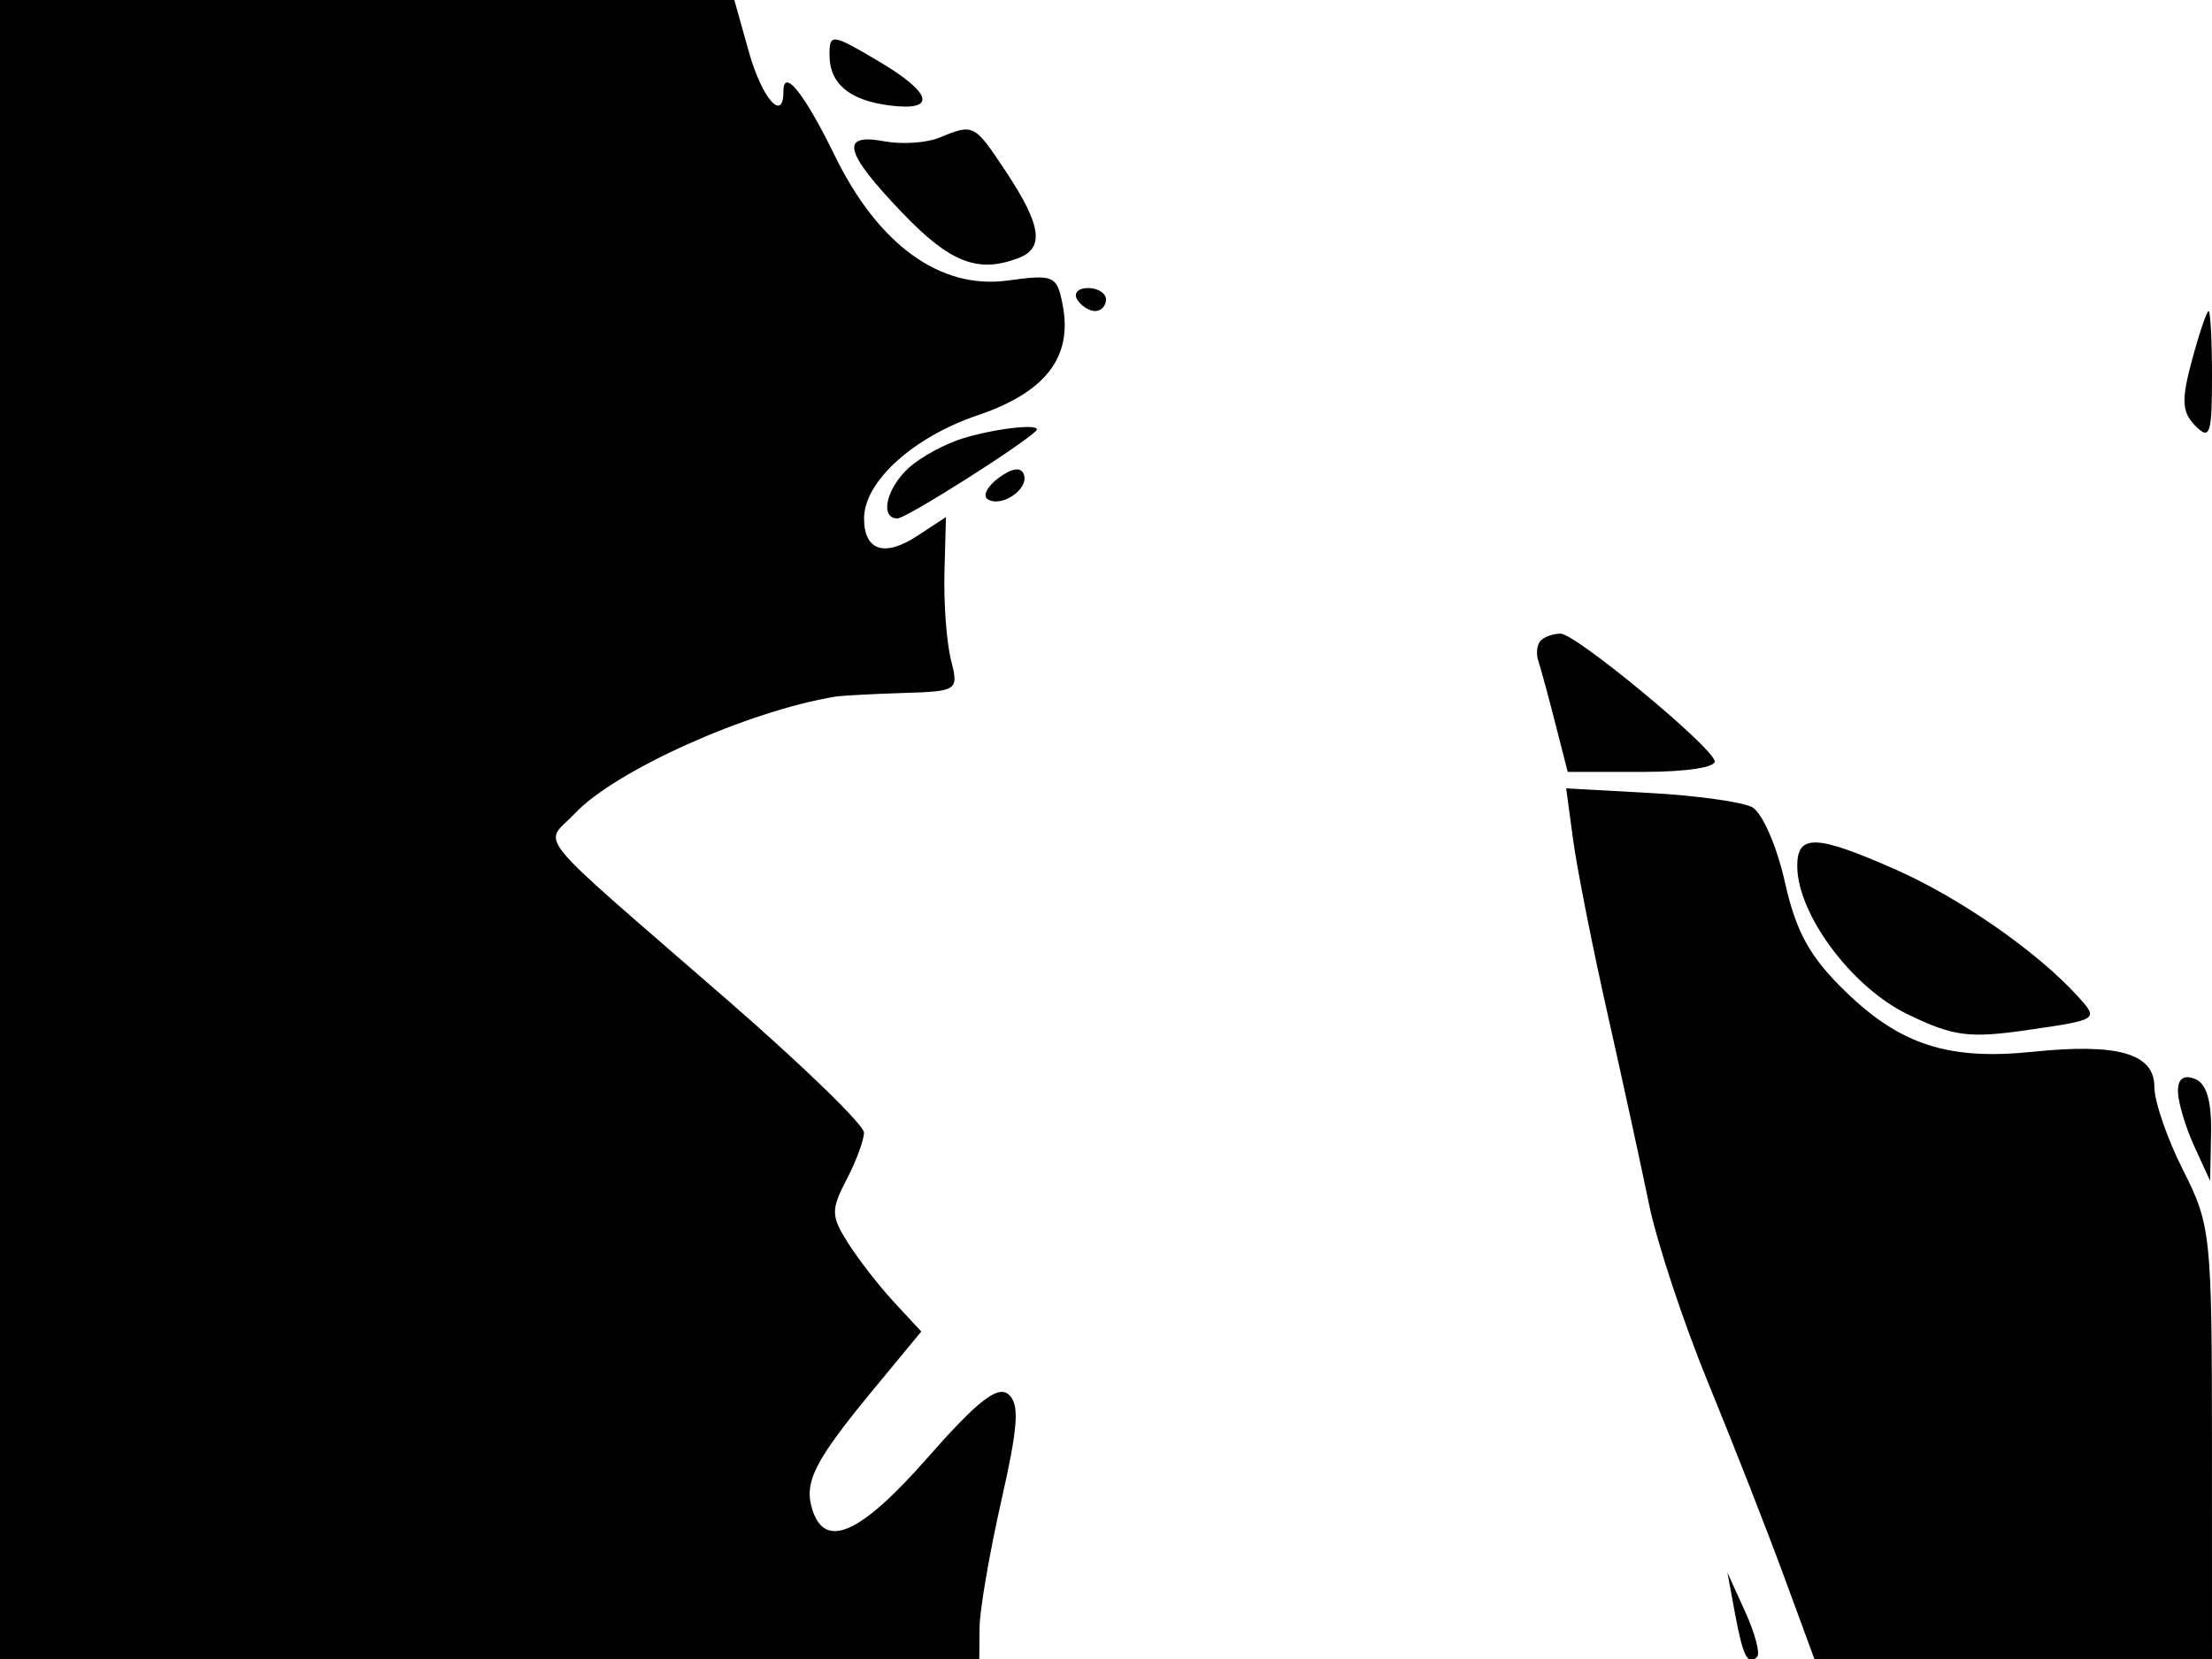 <svg xmlns="http://www.w3.org/2000/svg" width="192" height="144" viewBox="0 0 192 144" version="1.1">
	<path d="M 0 72 L 0 144 42.500 144 L 85 144 85.026 141.250 C 85.040 139.738, 85.888 134.800, 86.911 130.277 C 88.391 123.736, 88.515 121.842, 87.518 121.015 C 86.585 120.241, 84.808 121.636, 80.548 126.488 C 74.706 133.142, 71.623 134.540, 70.512 131.038 C 69.751 128.641, 70.695 126.797, 75.918 120.476 L 79.968 115.576 77.613 113.038 C 76.318 111.642, 74.518 109.329, 73.612 107.898 C 72.126 105.552, 72.113 105.012, 73.476 102.398 C 74.307 100.804, 74.990 98.964, 74.994 98.309 C 74.997 97.653, 69.713 92.518, 63.250 86.898 C 45.647 71.588, 47.198 73.482, 49.903 70.603 C 53.406 66.874, 64.916 61.712, 72.500 60.469 C 73.050 60.378, 75.690 60.236, 78.367 60.152 C 83.153 60.002, 83.222 59.955, 82.540 57.250 C 82.159 55.737, 81.906 52.336, 81.978 49.692 L 82.108 44.883 79.598 46.528 C 76.768 48.382, 75 47.793, 75 44.997 C 75 41.813, 79.257 37.944, 84.839 36.055 C 90.752 34.053, 93.107 31.012, 92.244 26.495 C 91.750 23.913, 91.493 23.798, 87.465 24.350 C 81.638 25.148, 76.259 21.272, 72.482 13.553 C 69.807 8.085, 68 5.823, 68 7.941 C 68 10.677, 66.128 8.531, 65 4.500 L 63.740 -0 31.870 -0 L 0 0 0 72 M 72 4.776 C 72 7.257, 73.722 8.706, 77.204 9.153 C 81.350 9.685, 80.953 8.084, 76.250 5.307 C 72.194 2.911, 72 2.887, 72 4.776 M 81.500 11.960 C 80.400 12.410, 78.263 12.547, 76.750 12.264 C 72.855 11.536, 73.281 13.214, 78.329 18.482 C 82.474 22.808, 84.893 23.746, 88.418 22.393 C 90.668 21.530, 90.386 19.541, 87.367 14.979 C 84.551 10.724, 84.537 10.716, 81.500 11.960 M 93.500 26 C 93.840 26.550, 94.541 27, 95.059 27 C 95.577 27, 96 26.550, 96 26 C 96 25.450, 95.298 25, 94.441 25 C 93.584 25, 93.160 25.450, 93.500 26 M 190.266 31.250 C 189.325 34.735, 189.378 35.764, 190.559 36.964 C 191.816 38.242, 192 37.700, 192 32.714 C 192 29.571, 191.868 27, 191.707 27 C 191.545 27, 190.897 28.913, 190.266 31.250 M 83.643 38.028 C 82.071 38.499, 79.933 39.655, 78.893 40.597 C 76.926 42.377, 76.334 45, 77.900 45 C 78.646 45, 88.546 38.745, 89.917 37.407 C 90.612 36.728, 86.682 37.117, 83.643 38.028 M 86.690 41.474 C 85.695 42.208, 85.266 43.047, 85.738 43.338 C 86.942 44.082, 89.321 42.448, 88.872 41.186 C 88.632 40.512, 87.856 40.615, 86.690 41.474 M 133.736 55.598 C 133.407 55.927, 133.310 56.714, 133.520 57.348 C 133.729 57.981, 134.391 60.413, 134.989 62.750 L 136.077 67 142.622 67 C 146.407 67, 149.026 66.592, 148.833 66.031 C 148.325 64.554, 136.743 55, 135.460 55 C 134.840 55, 134.064 55.269, 133.736 55.598 M 136.556 72.966 C 136.894 75.460, 138.234 82.225, 139.535 88 C 140.835 93.775, 142.452 101.200, 143.128 104.500 C 143.803 107.800, 146.111 114.775, 148.256 120 C 150.401 125.225, 153.356 132.762, 154.822 136.750 L 157.489 144 174.744 144 L 192 144 191.996 125.250 C 191.992 107.243, 191.893 106.305, 189.496 101.581 C 188.123 98.875, 187 95.621, 187 94.350 C 187 91.441, 183.847 90.530, 176.433 91.295 C 169.150 92.046, 164.962 90.699, 160.193 86.071 C 157.081 83.051, 155.901 80.917, 154.920 76.534 C 154.225 73.428, 152.946 70.514, 152.078 70.058 C 151.210 69.602, 147.224 69.050, 143.221 68.830 L 135.942 68.431 136.556 72.966 M 156 75.162 C 156 79.337, 160.719 85.685, 165.567 88.032 C 169.591 89.980, 170.910 90.148, 176.177 89.378 C 182.145 88.507, 182.178 88.484, 180.346 86.472 C 176.827 82.606, 170.139 77.951, 164.554 75.482 C 157.646 72.427, 156 72.365, 156 75.162 M 189.045 94.781 C 189.070 95.727, 189.708 97.850, 190.464 99.500 L 191.838 102.500 191.919 98.357 C 191.974 95.540, 191.520 94.030, 190.500 93.638 C 189.518 93.262, 189.016 93.656, 189.045 94.781 M 150.586 140 C 151.285 143.779, 151.711 144.622, 152.515 143.818 C 152.799 143.535, 152.335 141.772, 151.484 139.901 L 149.938 136.500 150.586 140" stroke="none" fill="black" fill-rule="evenodd"/>
</svg>